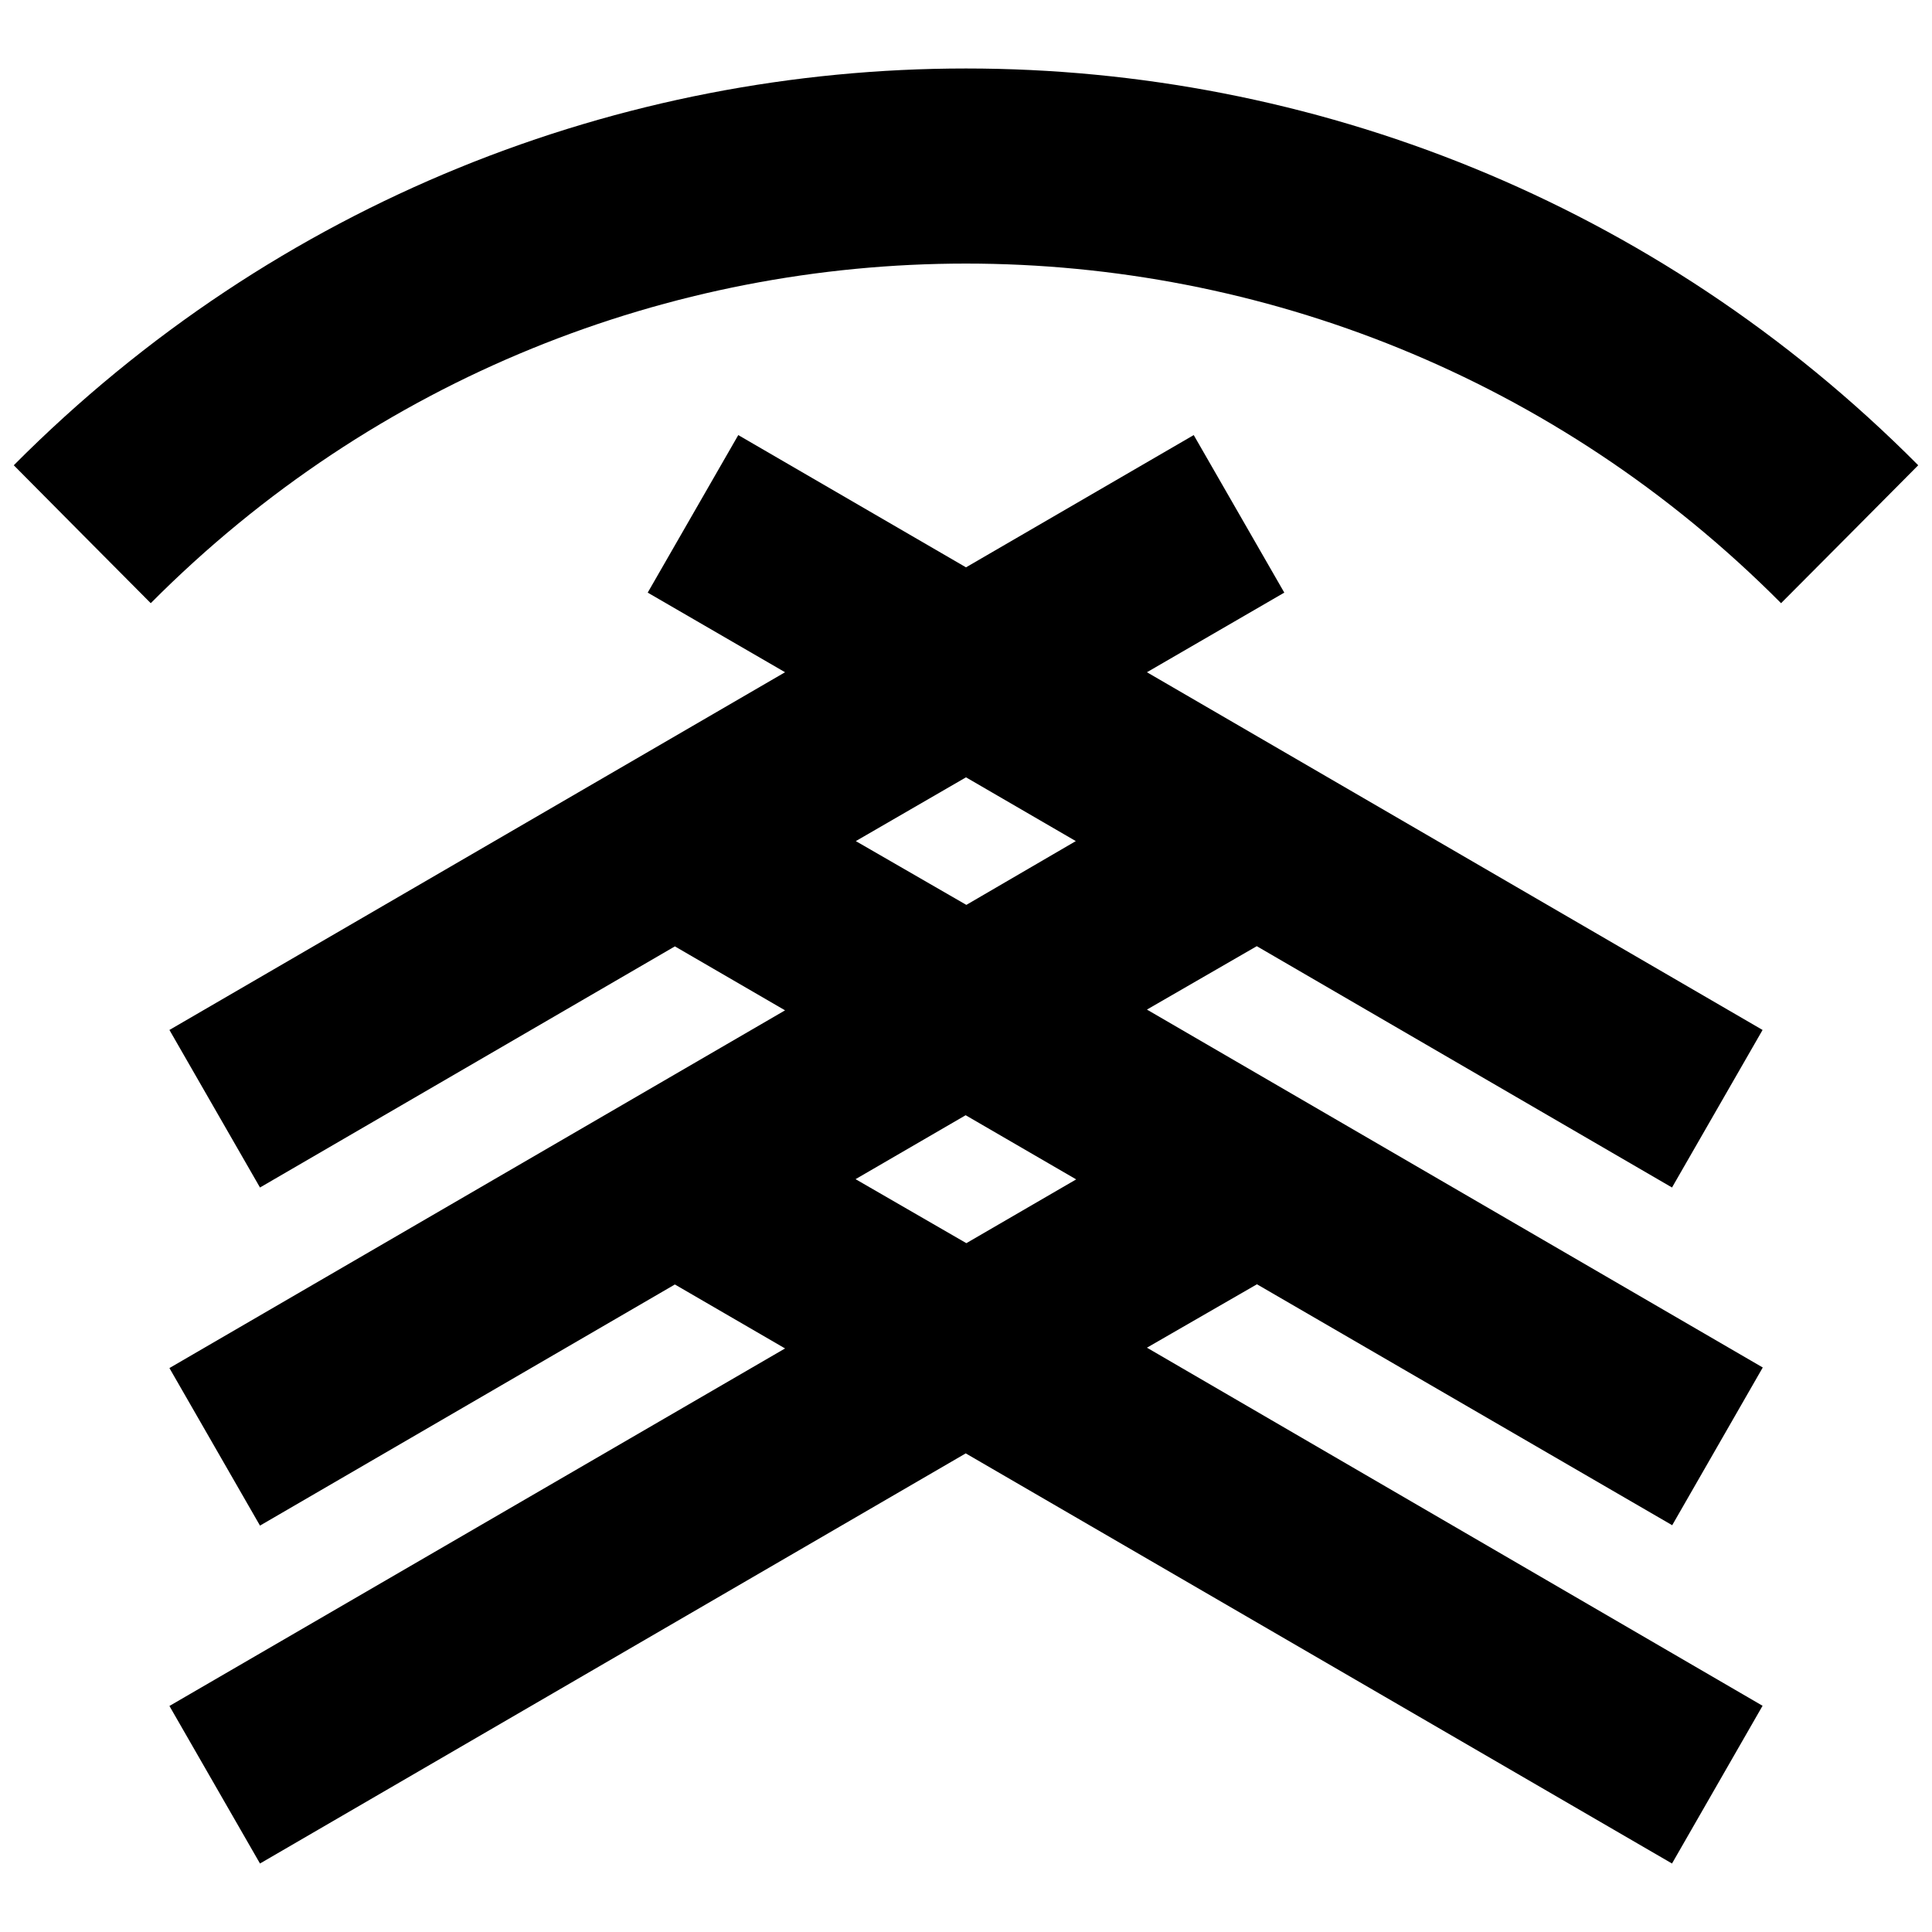 <?xml version="1.0" encoding="utf-8"?>
<!-- Generator: Adobe Illustrator 19.0.0, SVG Export Plug-In . SVG Version: 6.00 Build 0)  -->
<svg version="1.1" xmlns="http://www.w3.org/2000/svg" xmlns:xlink="http://www.w3.org/1999/xlink" x="0px" y="0px"
	 viewBox="0 0 1024 1024" style="enable-background:new 0 0 1024 1024;" xml:space="preserve">
	<g>
		<path id="XMLID_66_" d="M1016.7,246.6c-24.2,24.4-48.4,48.7-72.7,73.1c-238.6-240-625.5-240-864.1,0
						C55.7,295.4,31.5,271,7.3,246.6C286-33.8,738-33.8,1016.7,246.6z"/>
		<path id="XMLID_62_" d="M666.4,680.8l219.9,127.6l48-83.6L607.9,535.1l58.2-33.6l0.2,0.1l219.9,127.8l48-83.5L607.9,356.3
						l72.8-42.2l-48-83.5L512,300.7l-120.7-70.1l-48,83.5l72.8,42.2L89.8,545.9l48,83.5l219.9-127.8l58.4,33.9L89.8,725.1l48,83.5
						l219.9-127.8l58.4,33.9L89.8,904.2l48,83.5l374.1-217.4l0.1,0.1l374.2,217.3l48-83.6L607.9,714.3l58.3-33.6L666.4,680.8z
						M512,412l58.2,33.8l-58,33.8l-0.2-0.1l-58.4-33.7L512,412z M512.2,658.9l-0.2-0.1l-58.5-33.8l0.1-0.1l58.2-33.8l0.2,0.1
						l58.4,33.9L512.2,658.9z"/>
	</g>
</svg>
